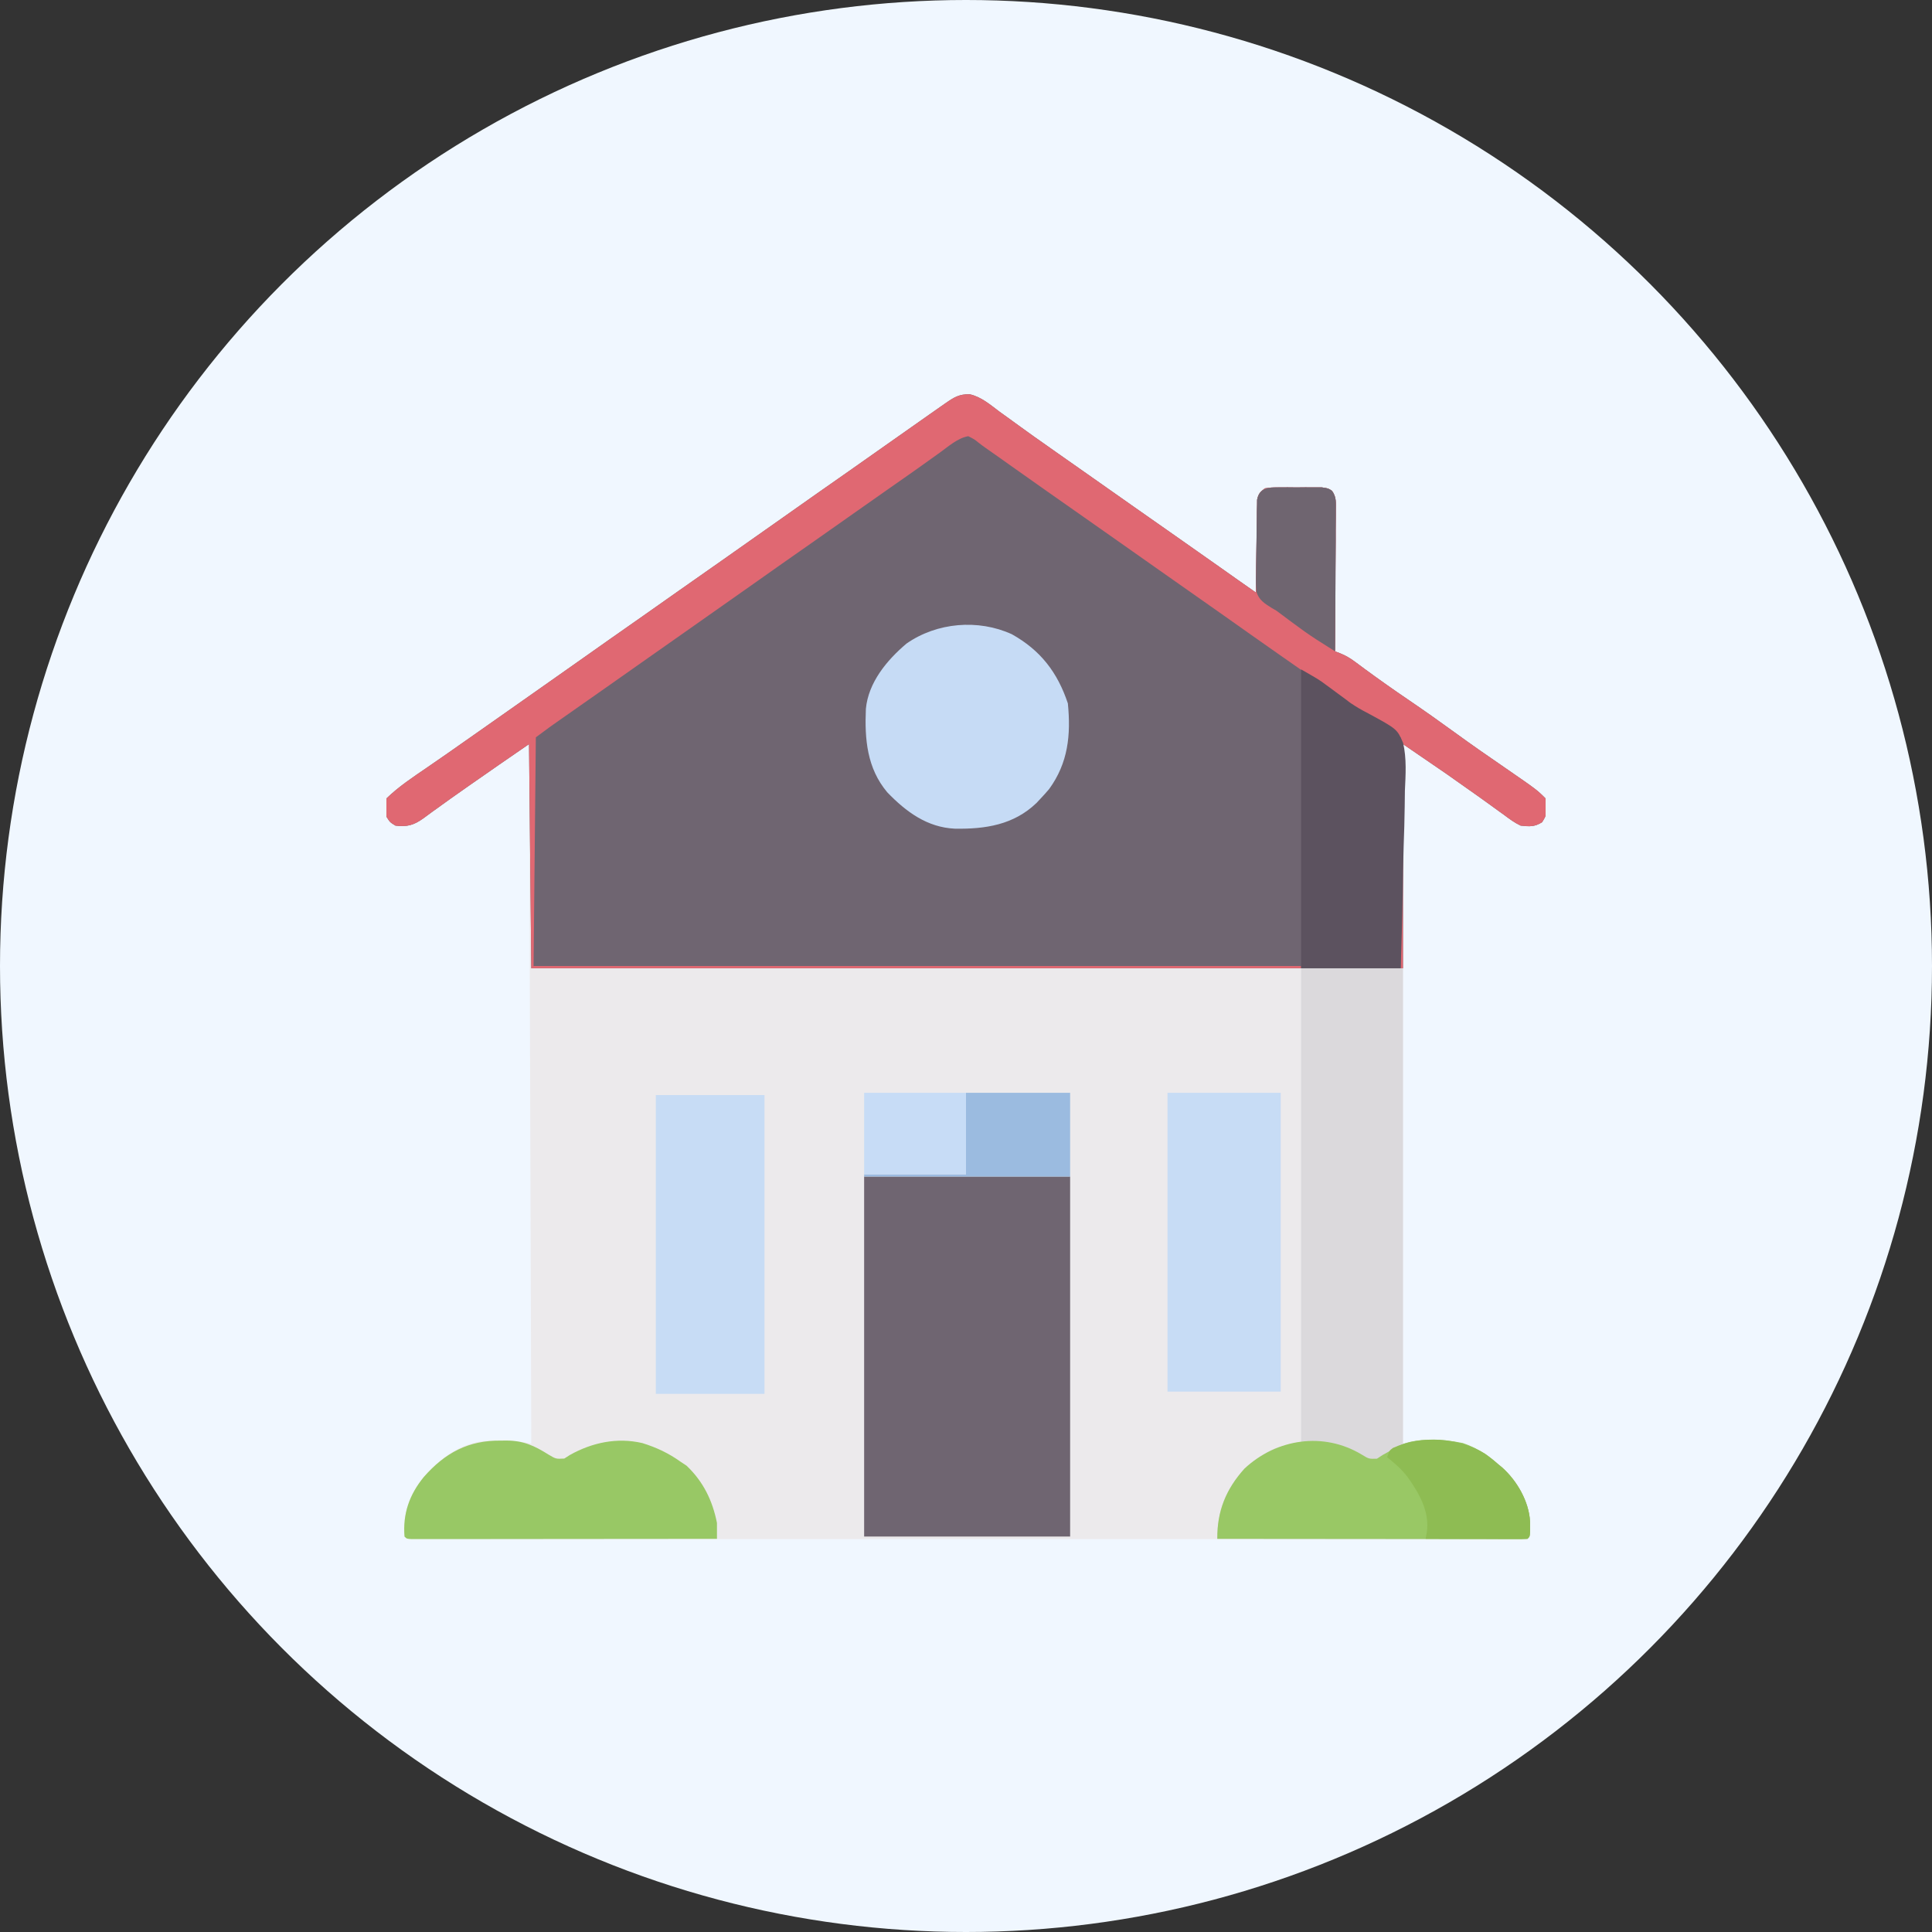 <svg width="40" height="40" viewBox="0 0 40 40" fill="none" xmlns="http://www.w3.org/2000/svg">
<rect x="0" y="0" width="40" height="40" fill="#333333" stroke="none"/>
<circle cx="20" cy="20" r="20" fill="#F0F7FF"/>
<g clip-path="url(#clip0_461_372)">
<path d="M20.077 8.163C20.317 8.216 20.506 8.383 20.7 8.528C20.748 8.562 20.795 8.596 20.844 8.631C20.941 8.701 21.037 8.77 21.132 8.84C21.311 8.971 21.492 9.098 21.673 9.225C21.737 9.27 21.8 9.315 21.864 9.36C22.086 9.517 22.309 9.673 22.531 9.828C22.853 10.053 23.175 10.279 23.495 10.506C23.791 10.715 24.088 10.923 24.385 11.13C24.675 11.334 24.965 11.537 25.255 11.742C25.502 11.918 25.751 12.092 26 12.266C26.001 12.206 26.001 12.145 26.002 12.083C26.005 11.86 26.009 11.636 26.012 11.412C26.014 11.316 26.015 11.219 26.016 11.122C26.018 10.983 26.02 10.844 26.023 10.705C26.023 10.662 26.023 10.618 26.024 10.573C26.025 10.533 26.026 10.493 26.027 10.451C26.027 10.416 26.028 10.38 26.028 10.344C26.052 10.225 26.092 10.182 26.188 10.11C26.322 10.091 26.322 10.091 26.483 10.091C26.542 10.091 26.6 10.091 26.66 10.09C26.751 10.091 26.751 10.091 26.844 10.092C26.905 10.091 26.965 10.091 27.028 10.09C27.086 10.091 27.144 10.091 27.204 10.091C27.258 10.091 27.311 10.091 27.366 10.091C27.5 10.11 27.5 10.11 27.578 10.162C27.672 10.294 27.657 10.402 27.657 10.563C27.657 10.595 27.657 10.626 27.657 10.659C27.657 10.763 27.655 10.867 27.654 10.972C27.654 11.044 27.654 11.116 27.654 11.188C27.653 11.379 27.652 11.569 27.65 11.759C27.649 11.953 27.648 12.148 27.648 12.342C27.646 12.723 27.644 13.104 27.641 13.485C27.677 13.499 27.714 13.513 27.752 13.528C27.867 13.575 27.952 13.626 28.051 13.699C28.084 13.723 28.117 13.748 28.15 13.772C28.185 13.798 28.22 13.824 28.256 13.851C28.555 14.07 28.857 14.284 29.164 14.492C29.488 14.712 29.806 14.937 30.122 15.167C30.462 15.415 30.807 15.654 31.154 15.892C31.822 16.353 31.822 16.353 32 16.532C32.027 16.863 32.027 16.863 31.927 17.024C31.767 17.122 31.671 17.113 31.484 17.094C31.358 17.035 31.25 16.955 31.139 16.871C31.106 16.848 31.074 16.825 31.041 16.801C30.973 16.752 30.904 16.703 30.837 16.653C30.674 16.534 30.509 16.419 30.345 16.303C30.21 16.208 30.076 16.113 29.938 16.016C29.497 15.714 29.497 15.714 29.047 15.406C29.047 20.186 29.047 24.966 29.047 29.891C29.109 29.875 29.171 29.86 29.234 29.844C29.86 29.789 30.428 29.824 30.93 30.237C30.958 30.262 30.986 30.287 31.016 30.313C31.044 30.336 31.073 30.36 31.102 30.384C31.408 30.658 31.654 31.083 31.678 31.5C31.678 31.555 31.678 31.555 31.678 31.611C31.678 31.648 31.678 31.684 31.678 31.723C31.672 31.813 31.672 31.813 31.625 31.86C31.502 31.864 31.38 31.866 31.257 31.866C31.218 31.866 31.179 31.866 31.138 31.866C31.005 31.866 30.872 31.866 30.739 31.866C30.643 31.866 30.547 31.866 30.452 31.866C30.187 31.866 29.923 31.866 29.659 31.866C29.374 31.866 29.09 31.866 28.805 31.866C28.279 31.866 27.753 31.866 27.228 31.866C26.742 31.866 26.257 31.866 25.771 31.866C25.739 31.866 25.707 31.866 25.674 31.866C25.543 31.866 25.413 31.866 25.282 31.866C24.056 31.866 22.831 31.866 21.606 31.866C20.516 31.866 19.426 31.866 18.336 31.866C17.113 31.866 15.89 31.866 14.667 31.866C14.537 31.866 14.406 31.866 14.276 31.866C14.244 31.866 14.212 31.866 14.179 31.866C13.693 31.866 13.208 31.866 12.723 31.866C12.171 31.866 11.619 31.866 11.068 31.866C10.786 31.866 10.504 31.866 10.222 31.866C9.965 31.866 9.707 31.866 9.45 31.866C9.356 31.866 9.263 31.866 9.169 31.866C9.043 31.866 8.916 31.866 8.79 31.866C8.734 31.866 8.734 31.866 8.678 31.866C8.427 31.865 8.427 31.865 8.375 31.813C8.337 31.342 8.475 30.946 8.774 30.58C9.108 30.198 9.516 29.886 10.036 29.832C10.152 29.829 10.266 29.829 10.382 29.832C10.421 29.832 10.46 29.833 10.5 29.833C10.68 29.835 10.823 29.847 11 29.891C10.985 25.111 10.969 20.331 10.953 15.406C10.342 15.826 10.342 15.826 9.734 16.25C9.676 16.291 9.676 16.291 9.616 16.333C9.427 16.465 9.238 16.598 9.051 16.735C9.001 16.771 9.001 16.771 8.949 16.808C8.887 16.853 8.825 16.898 8.764 16.944C8.566 17.085 8.429 17.123 8.188 17.094C8.073 17.024 8.073 17.024 8 16.907C7.959 16.676 7.959 16.676 8 16.532C8.254 16.285 8.547 16.092 8.838 15.893C8.935 15.826 9.032 15.759 9.129 15.692C9.2 15.643 9.2 15.643 9.272 15.593C9.453 15.468 9.634 15.341 9.814 15.213C10.099 15.011 10.385 14.81 10.672 14.61C11.095 14.314 11.516 14.017 11.938 13.719C12.399 13.393 12.86 13.068 13.323 12.745C13.573 12.57 13.822 12.395 14.07 12.219C14.359 12.015 14.648 11.812 14.938 11.61C15.36 11.314 15.782 11.017 16.203 10.719C16.664 10.393 17.126 10.068 17.589 9.745C17.838 9.57 18.087 9.395 18.336 9.219C18.638 9.005 18.941 8.793 19.244 8.58C19.285 8.552 19.325 8.524 19.367 8.494C19.404 8.468 19.442 8.442 19.481 8.414C19.515 8.391 19.548 8.368 19.583 8.343C19.753 8.225 19.863 8.157 20.077 8.163Z" fill="#ECEAEC"/>
<path d="M20.077 8.163C20.317 8.216 20.506 8.383 20.7 8.528C20.748 8.562 20.795 8.596 20.844 8.631C20.941 8.701 21.037 8.77 21.132 8.84C21.311 8.971 21.492 9.098 21.673 9.225C21.737 9.27 21.8 9.315 21.864 9.36C22.086 9.517 22.309 9.673 22.531 9.828C22.853 10.053 23.175 10.279 23.495 10.506C23.791 10.715 24.088 10.923 24.385 11.13C24.675 11.334 24.965 11.537 25.255 11.742C25.502 11.918 25.751 12.092 26 12.266C26.001 12.206 26.001 12.145 26.002 12.083C26.005 11.86 26.009 11.636 26.012 11.412C26.014 11.316 26.015 11.219 26.016 11.122C26.018 10.983 26.02 10.844 26.023 10.705C26.023 10.662 26.023 10.618 26.024 10.573C26.025 10.533 26.026 10.493 26.027 10.451C26.027 10.416 26.028 10.38 26.028 10.344C26.052 10.225 26.092 10.182 26.188 10.11C26.322 10.091 26.322 10.091 26.483 10.091C26.542 10.091 26.6 10.091 26.66 10.09C26.751 10.091 26.751 10.091 26.844 10.092C26.905 10.091 26.965 10.091 27.028 10.09C27.086 10.091 27.144 10.091 27.204 10.091C27.258 10.091 27.311 10.091 27.366 10.091C27.5 10.11 27.5 10.11 27.578 10.162C27.672 10.294 27.657 10.402 27.657 10.563C27.657 10.595 27.657 10.626 27.657 10.659C27.657 10.763 27.655 10.867 27.654 10.972C27.654 11.044 27.654 11.116 27.654 11.188C27.653 11.379 27.652 11.569 27.65 11.759C27.649 11.953 27.648 12.148 27.648 12.342C27.646 12.723 27.644 13.104 27.641 13.485C27.677 13.499 27.714 13.513 27.752 13.528C27.867 13.575 27.952 13.626 28.051 13.699C28.084 13.723 28.117 13.748 28.15 13.772C28.185 13.798 28.22 13.824 28.256 13.851C28.555 14.07 28.857 14.284 29.164 14.492C29.488 14.712 29.806 14.937 30.122 15.167C30.462 15.415 30.807 15.654 31.154 15.892C31.822 16.353 31.822 16.353 32 16.532C32.027 16.863 32.027 16.863 31.927 17.024C31.767 17.122 31.671 17.113 31.484 17.094C31.358 17.035 31.25 16.955 31.139 16.871C31.106 16.848 31.074 16.825 31.041 16.801C30.973 16.752 30.904 16.703 30.837 16.653C30.674 16.534 30.509 16.419 30.345 16.303C30.21 16.208 30.076 16.113 29.938 16.016C29.497 15.714 29.497 15.714 29.047 15.406C29.047 16.938 29.047 18.469 29.047 20.047C23.091 20.047 17.136 20.047 11 20.047C10.985 18.516 10.969 16.984 10.953 15.406C10.342 15.826 10.342 15.826 9.734 16.25C9.676 16.291 9.676 16.291 9.616 16.333C9.427 16.465 9.238 16.598 9.051 16.735C9.001 16.771 9.001 16.771 8.949 16.808C8.887 16.853 8.825 16.898 8.764 16.944C8.566 17.085 8.429 17.123 8.188 17.094C8.073 17.024 8.073 17.024 8 16.907C7.959 16.676 7.959 16.676 8 16.532C8.254 16.285 8.547 16.092 8.838 15.893C8.935 15.826 9.032 15.759 9.129 15.692C9.2 15.643 9.2 15.643 9.272 15.593C9.453 15.468 9.634 15.341 9.814 15.213C10.099 15.011 10.385 14.81 10.672 14.61C11.095 14.314 11.516 14.017 11.938 13.719C12.399 13.393 12.86 13.068 13.323 12.745C13.573 12.57 13.822 12.395 14.07 12.219C14.359 12.015 14.648 11.812 14.938 11.61C15.36 11.314 15.782 11.017 16.203 10.719C16.664 10.393 17.126 10.068 17.589 9.745C17.838 9.57 18.087 9.395 18.336 9.219C18.638 9.005 18.941 8.793 19.244 8.58C19.285 8.552 19.325 8.524 19.367 8.494C19.404 8.468 19.442 8.442 19.481 8.414C19.515 8.391 19.548 8.368 19.583 8.343C19.753 8.225 19.863 8.157 20.077 8.163Z" fill="#6F6571"/>
<path d="M26.938 20.047C27.634 20.047 28.33 20.047 29.047 20.047C29.047 23.295 29.047 26.544 29.047 29.891C29.109 29.875 29.171 29.86 29.234 29.844C29.86 29.789 30.428 29.824 30.93 30.237C30.958 30.262 30.986 30.287 31.016 30.312C31.044 30.336 31.073 30.36 31.102 30.384C31.408 30.658 31.654 31.083 31.678 31.5C31.678 31.536 31.678 31.573 31.678 31.61C31.678 31.647 31.678 31.684 31.678 31.722C31.672 31.812 31.672 31.812 31.625 31.859C31.542 31.864 31.459 31.865 31.376 31.865C31.322 31.865 31.267 31.865 31.212 31.865C31.152 31.865 31.092 31.865 31.03 31.865C30.967 31.865 30.904 31.865 30.84 31.865C30.668 31.865 30.496 31.864 30.323 31.864C30.144 31.864 29.964 31.864 29.784 31.864C29.443 31.864 29.102 31.863 28.762 31.863C28.374 31.862 27.986 31.862 27.598 31.862C26.799 31.861 26.001 31.86 25.203 31.859C25.197 31.287 25.382 30.832 25.766 30.406C25.883 30.297 26.004 30.208 26.141 30.125C26.171 30.106 26.201 30.087 26.233 30.068C26.483 29.928 26.63 29.925 26.938 29.891C26.938 26.642 26.938 23.394 26.938 20.047Z" fill="#DBD9DC"/>
<path d="M17.891 24.359C19.298 24.359 20.706 24.359 22.156 24.359C22.156 26.819 22.156 29.278 22.156 31.812C20.749 31.812 19.341 31.812 17.891 31.812C17.891 29.353 17.891 26.893 17.891 24.359Z" fill="#6F6571"/>
<path d="M20.077 8.163C20.317 8.216 20.506 8.383 20.7 8.528C20.748 8.562 20.795 8.596 20.844 8.631C20.941 8.701 21.037 8.77 21.132 8.84C21.311 8.971 21.492 9.098 21.673 9.225C21.737 9.27 21.8 9.315 21.864 9.36C22.086 9.517 22.309 9.673 22.531 9.828C22.853 10.053 23.175 10.279 23.495 10.506C23.791 10.715 24.088 10.923 24.385 11.13C24.675 11.334 24.965 11.537 25.255 11.742C25.502 11.918 25.751 12.092 26 12.266C26.001 12.206 26.001 12.145 26.002 12.083C26.005 11.86 26.009 11.636 26.012 11.412C26.014 11.316 26.015 11.219 26.016 11.122C26.018 10.983 26.02 10.844 26.023 10.705C26.023 10.662 26.023 10.618 26.024 10.573C26.025 10.533 26.026 10.493 26.027 10.451C26.027 10.416 26.028 10.38 26.028 10.344C26.052 10.225 26.092 10.182 26.188 10.11C26.322 10.091 26.322 10.091 26.483 10.091C26.542 10.091 26.6 10.091 26.66 10.09C26.751 10.091 26.751 10.091 26.844 10.092C26.905 10.091 26.965 10.091 27.028 10.09C27.086 10.091 27.144 10.091 27.204 10.091C27.258 10.091 27.311 10.091 27.366 10.091C27.5 10.11 27.5 10.11 27.578 10.162C27.672 10.294 27.657 10.402 27.657 10.563C27.657 10.595 27.657 10.626 27.657 10.659C27.657 10.763 27.655 10.867 27.654 10.972C27.654 11.044 27.654 11.116 27.654 11.188C27.653 11.379 27.652 11.569 27.65 11.759C27.649 11.953 27.648 12.148 27.648 12.342C27.646 12.723 27.644 13.104 27.641 13.485C27.677 13.499 27.714 13.513 27.752 13.528C27.867 13.575 27.952 13.626 28.051 13.699C28.084 13.723 28.117 13.748 28.15 13.772C28.185 13.798 28.22 13.824 28.256 13.851C28.555 14.07 28.857 14.284 29.164 14.492C29.488 14.712 29.806 14.937 30.122 15.167C30.462 15.415 30.807 15.654 31.154 15.892C31.822 16.353 31.822 16.353 32 16.532C32.027 16.863 32.027 16.863 31.927 17.024C31.767 17.122 31.671 17.113 31.484 17.094C31.358 17.035 31.25 16.955 31.139 16.871C31.106 16.848 31.074 16.825 31.041 16.801C30.973 16.752 30.904 16.703 30.837 16.653C30.674 16.534 30.509 16.419 30.345 16.303C30.21 16.208 30.076 16.113 29.938 16.016C29.497 15.714 29.497 15.714 29.047 15.406C29.047 16.938 29.047 18.469 29.047 20.047C29.032 20.047 29.016 20.047 29 20.047C29 18.469 29 16.892 29 15.266C28.923 15.235 28.845 15.204 28.766 15.172C28.661 15.1 28.559 15.027 28.458 14.949C28.178 14.74 27.895 14.537 27.608 14.337C27.569 14.31 27.53 14.282 27.489 14.254C27.408 14.197 27.327 14.141 27.247 14.085C27.047 13.946 26.847 13.806 26.648 13.666C26.609 13.639 26.57 13.612 26.53 13.584C26.117 13.295 25.705 13.004 25.294 12.713C24.865 12.41 24.436 12.108 24.005 11.807C23.723 11.61 23.442 11.412 23.161 11.213C22.905 11.032 22.648 10.852 22.391 10.672C21.895 10.326 21.402 9.977 20.908 9.628C20.872 9.603 20.837 9.577 20.8 9.551C20.732 9.503 20.664 9.455 20.596 9.407C20.535 9.364 20.474 9.321 20.412 9.278C20.358 9.24 20.304 9.2 20.251 9.158C20.173 9.095 20.173 9.095 20.047 9.031C19.826 9.07 19.637 9.242 19.458 9.371C19.387 9.422 19.315 9.473 19.244 9.524C19.207 9.551 19.169 9.578 19.131 9.605C18.937 9.744 18.742 9.88 18.547 10.016C18.257 10.218 17.968 10.421 17.68 10.625C17.391 10.829 17.102 11.032 16.813 11.235C16.39 11.53 15.968 11.827 15.547 12.125C15.086 12.451 14.624 12.776 14.161 13.1C13.912 13.274 13.663 13.449 13.414 13.625C13.126 13.829 12.836 14.032 12.547 14.235C12.242 14.448 11.937 14.662 11.633 14.876C11.584 14.911 11.584 14.911 11.533 14.946C11.503 14.968 11.472 14.989 11.441 15.011C11.401 15.04 11.401 15.04 11.361 15.068C11.271 15.133 11.182 15.199 11.094 15.266C11.078 16.828 11.063 18.39 11.047 20C16.291 20 21.535 20 26.938 20C26.938 20.016 26.938 20.031 26.938 20.047C21.678 20.047 16.419 20.047 11 20.047C10.985 18.516 10.969 16.984 10.953 15.406C10.342 15.826 10.342 15.826 9.734 16.25C9.676 16.291 9.676 16.291 9.616 16.333C9.427 16.465 9.238 16.598 9.051 16.735C9.001 16.771 9.001 16.771 8.949 16.808C8.887 16.853 8.825 16.898 8.764 16.944C8.566 17.085 8.429 17.123 8.188 17.094C8.073 17.024 8.073 17.024 8 16.907C7.959 16.676 7.959 16.676 8 16.532C8.254 16.285 8.547 16.092 8.838 15.893C8.935 15.826 9.032 15.759 9.129 15.692C9.2 15.643 9.2 15.643 9.272 15.593C9.453 15.468 9.634 15.341 9.814 15.213C10.099 15.011 10.385 14.81 10.672 14.61C11.095 14.314 11.516 14.017 11.938 13.719C12.399 13.393 12.86 13.068 13.323 12.745C13.573 12.57 13.822 12.395 14.07 12.219C14.359 12.015 14.648 11.812 14.938 11.61C15.36 11.314 15.782 11.017 16.203 10.719C16.664 10.393 17.126 10.068 17.589 9.745C17.838 9.57 18.087 9.395 18.336 9.219C18.638 9.005 18.941 8.793 19.244 8.58C19.285 8.552 19.325 8.524 19.367 8.494C19.404 8.468 19.442 8.442 19.481 8.414C19.515 8.391 19.548 8.368 19.583 8.343C19.753 8.225 19.863 8.157 20.077 8.163Z" fill="#E06872"/>
<path d="M24.172 22.625C24.945 22.625 25.719 22.625 26.516 22.625C26.516 24.667 26.516 26.709 26.516 28.812C25.742 28.812 24.969 28.812 24.172 28.812C24.172 26.771 24.172 24.729 24.172 22.625Z" fill="#C7DCF5"/>
<path d="M20.949 13.131C21.543 13.463 21.895 13.921 22.109 14.563C22.173 15.216 22.116 15.795 21.72 16.338C21.664 16.404 21.606 16.468 21.547 16.531C21.519 16.561 21.491 16.591 21.462 16.622C20.989 17.079 20.399 17.167 19.771 17.157C19.196 17.131 18.759 16.807 18.371 16.405C17.949 15.905 17.9 15.301 17.927 14.677C17.977 14.131 18.364 13.665 18.769 13.324C19.397 12.886 20.253 12.813 20.949 13.131Z" fill="#C6DBF5"/>
<path d="M13.578 22.672C14.321 22.672 15.063 22.672 15.828 22.672C15.828 24.714 15.828 26.756 15.828 28.859C15.086 28.859 14.343 28.859 13.578 28.859C13.578 26.817 13.578 24.776 13.578 22.672Z" fill="#C7DCF5"/>
<path d="M26.938 13.859C27.306 14.07 27.306 14.07 27.451 14.177C27.484 14.201 27.517 14.225 27.551 14.25C27.584 14.275 27.618 14.3 27.652 14.325C27.718 14.374 27.784 14.422 27.849 14.47C27.903 14.511 27.903 14.511 27.957 14.552C28.08 14.636 28.195 14.702 28.326 14.769C28.925 15.094 28.925 15.094 29.05 15.381C29.125 15.707 29.102 16.039 29.087 16.371C29.085 16.477 29.084 16.584 29.083 16.69C29.08 16.968 29.071 17.246 29.061 17.524C29.05 17.858 29.046 18.193 29.041 18.527C29.033 19.034 29.015 19.54 29 20.047C28.319 20.047 27.639 20.047 26.938 20.047C26.938 18.005 26.938 15.963 26.938 13.859Z" fill="#5C525F"/>
<path d="M28.194 30.116C28.341 30.206 28.341 30.206 28.508 30.201C28.566 30.164 28.566 30.164 28.625 30.125C28.696 30.085 28.767 30.045 28.839 30.005C28.874 29.985 28.909 29.964 28.945 29.943C29.319 29.751 29.884 29.796 30.285 29.876C30.566 29.971 30.794 30.117 31.016 30.313C31.044 30.336 31.073 30.36 31.102 30.384C31.408 30.658 31.654 31.083 31.678 31.5C31.678 31.536 31.678 31.573 31.678 31.61C31.678 31.647 31.678 31.684 31.678 31.722C31.672 31.813 31.672 31.813 31.625 31.86C31.542 31.864 31.459 31.865 31.376 31.865C31.322 31.865 31.267 31.865 31.212 31.865C31.152 31.865 31.092 31.865 31.03 31.865C30.967 31.865 30.904 31.865 30.84 31.865C30.668 31.865 30.496 31.864 30.323 31.864C30.144 31.864 29.964 31.864 29.784 31.864C29.443 31.864 29.102 31.863 28.762 31.863C28.374 31.862 27.986 31.862 27.598 31.862C26.799 31.861 26.001 31.86 25.203 31.86C25.197 31.287 25.382 30.832 25.766 30.406C26.434 29.784 27.404 29.639 28.194 30.116Z" fill="#99C865"/>
<path d="M10.373 29.826C10.411 29.826 10.449 29.825 10.488 29.825C10.834 29.826 11.065 29.932 11.357 30.116C11.51 30.207 11.51 30.207 11.683 30.198C11.72 30.174 11.758 30.15 11.797 30.125C12.258 29.866 12.778 29.755 13.301 29.878C13.593 29.969 13.845 30.087 14.094 30.266C14.153 30.305 14.153 30.305 14.214 30.345C14.56 30.674 14.751 31.064 14.844 31.531C14.845 31.641 14.845 31.75 14.844 31.86C14.007 31.861 13.171 31.861 12.334 31.862C11.946 31.862 11.557 31.863 11.169 31.863C10.831 31.864 10.492 31.864 10.154 31.864C9.975 31.864 9.795 31.864 9.616 31.864C9.448 31.865 9.279 31.865 9.11 31.865C9.019 31.865 8.927 31.865 8.835 31.865C8.754 31.865 8.754 31.865 8.671 31.865C8.624 31.865 8.577 31.865 8.528 31.865C8.422 31.86 8.422 31.86 8.375 31.813C8.337 31.341 8.475 30.946 8.774 30.58C9.214 30.078 9.702 29.817 10.373 29.826Z" fill="#98C865"/>
<path d="M26.483 10.091C26.541 10.091 26.6 10.091 26.66 10.09C26.751 10.091 26.751 10.091 26.844 10.092C26.904 10.091 26.965 10.091 27.028 10.09C27.086 10.091 27.144 10.091 27.204 10.091C27.257 10.091 27.311 10.091 27.366 10.091C27.5 10.11 27.5 10.11 27.578 10.162C27.672 10.294 27.657 10.402 27.657 10.563C27.657 10.61 27.657 10.61 27.657 10.659C27.657 10.763 27.655 10.867 27.654 10.971C27.654 11.044 27.654 11.116 27.654 11.188C27.653 11.379 27.652 11.569 27.65 11.759C27.649 11.953 27.648 12.148 27.648 12.342C27.646 12.723 27.643 13.104 27.641 13.485C27.559 13.433 27.477 13.381 27.395 13.329C27.349 13.3 27.303 13.271 27.256 13.241C27.088 13.132 26.925 13.016 26.765 12.896C26.723 12.865 26.723 12.865 26.68 12.833C26.624 12.792 26.569 12.751 26.515 12.709C26.423 12.639 26.423 12.639 26.324 12.584C26.178 12.492 26.067 12.423 26.013 12.254C26.001 12.126 26.001 12.004 26.005 11.876C26.006 11.806 26.006 11.806 26.006 11.736C26.007 11.639 26.008 11.542 26.011 11.445C26.015 11.296 26.016 11.148 26.016 10.999C26.017 10.904 26.018 10.81 26.02 10.716C26.02 10.671 26.021 10.626 26.021 10.581C26.023 10.539 26.024 10.498 26.025 10.455C26.026 10.419 26.027 10.383 26.027 10.345C26.079 10.093 26.258 10.092 26.483 10.091Z" fill="#6F6570"/>
<path d="M30.743 30.095C30.839 30.163 30.927 30.235 31.016 30.313C31.044 30.336 31.072 30.36 31.102 30.384C31.408 30.658 31.654 31.083 31.678 31.5C31.678 31.536 31.678 31.573 31.678 31.61C31.678 31.666 31.678 31.666 31.678 31.722C31.672 31.813 31.672 31.813 31.625 31.86C31.559 31.864 31.492 31.865 31.426 31.865C31.384 31.865 31.342 31.865 31.298 31.865C31.252 31.865 31.206 31.864 31.159 31.864C31.112 31.864 31.066 31.864 31.017 31.864C30.867 31.864 30.717 31.863 30.567 31.862C30.466 31.862 30.365 31.862 30.263 31.862C30.014 31.861 29.765 31.86 29.516 31.86C29.524 31.815 29.532 31.771 29.54 31.726C29.605 31.306 29.383 30.916 29.146 30.585C29.02 30.421 28.883 30.297 28.719 30.172C28.766 30.031 28.766 30.031 28.841 29.977C29.43 29.711 30.197 29.757 30.743 30.095Z" fill="#8EBC53"/>
<path d="M20 22.625C20.712 22.625 21.423 22.625 22.156 22.625C22.156 23.197 22.156 23.77 22.156 24.359C20.749 24.359 19.341 24.359 17.891 24.359C17.891 24.344 17.891 24.328 17.891 24.312C18.587 24.312 19.283 24.312 20 24.312C20 23.756 20 23.199 20 22.625Z" fill="#9BBBE0"/>
<path d="M17.891 22.625C18.587 22.625 19.283 22.625 20 22.625C20 23.182 20 23.739 20 24.312C19.304 24.312 18.608 24.312 17.891 24.312C17.891 23.756 17.891 23.199 17.891 22.625Z" fill="#C7DCF6"/>
</g>
<defs>
<clipPath id="clip0_461_372">
<rect width="24" height="24" fill="white" transform="translate(8 8)"/>
</clipPath>
</defs>
</svg>
